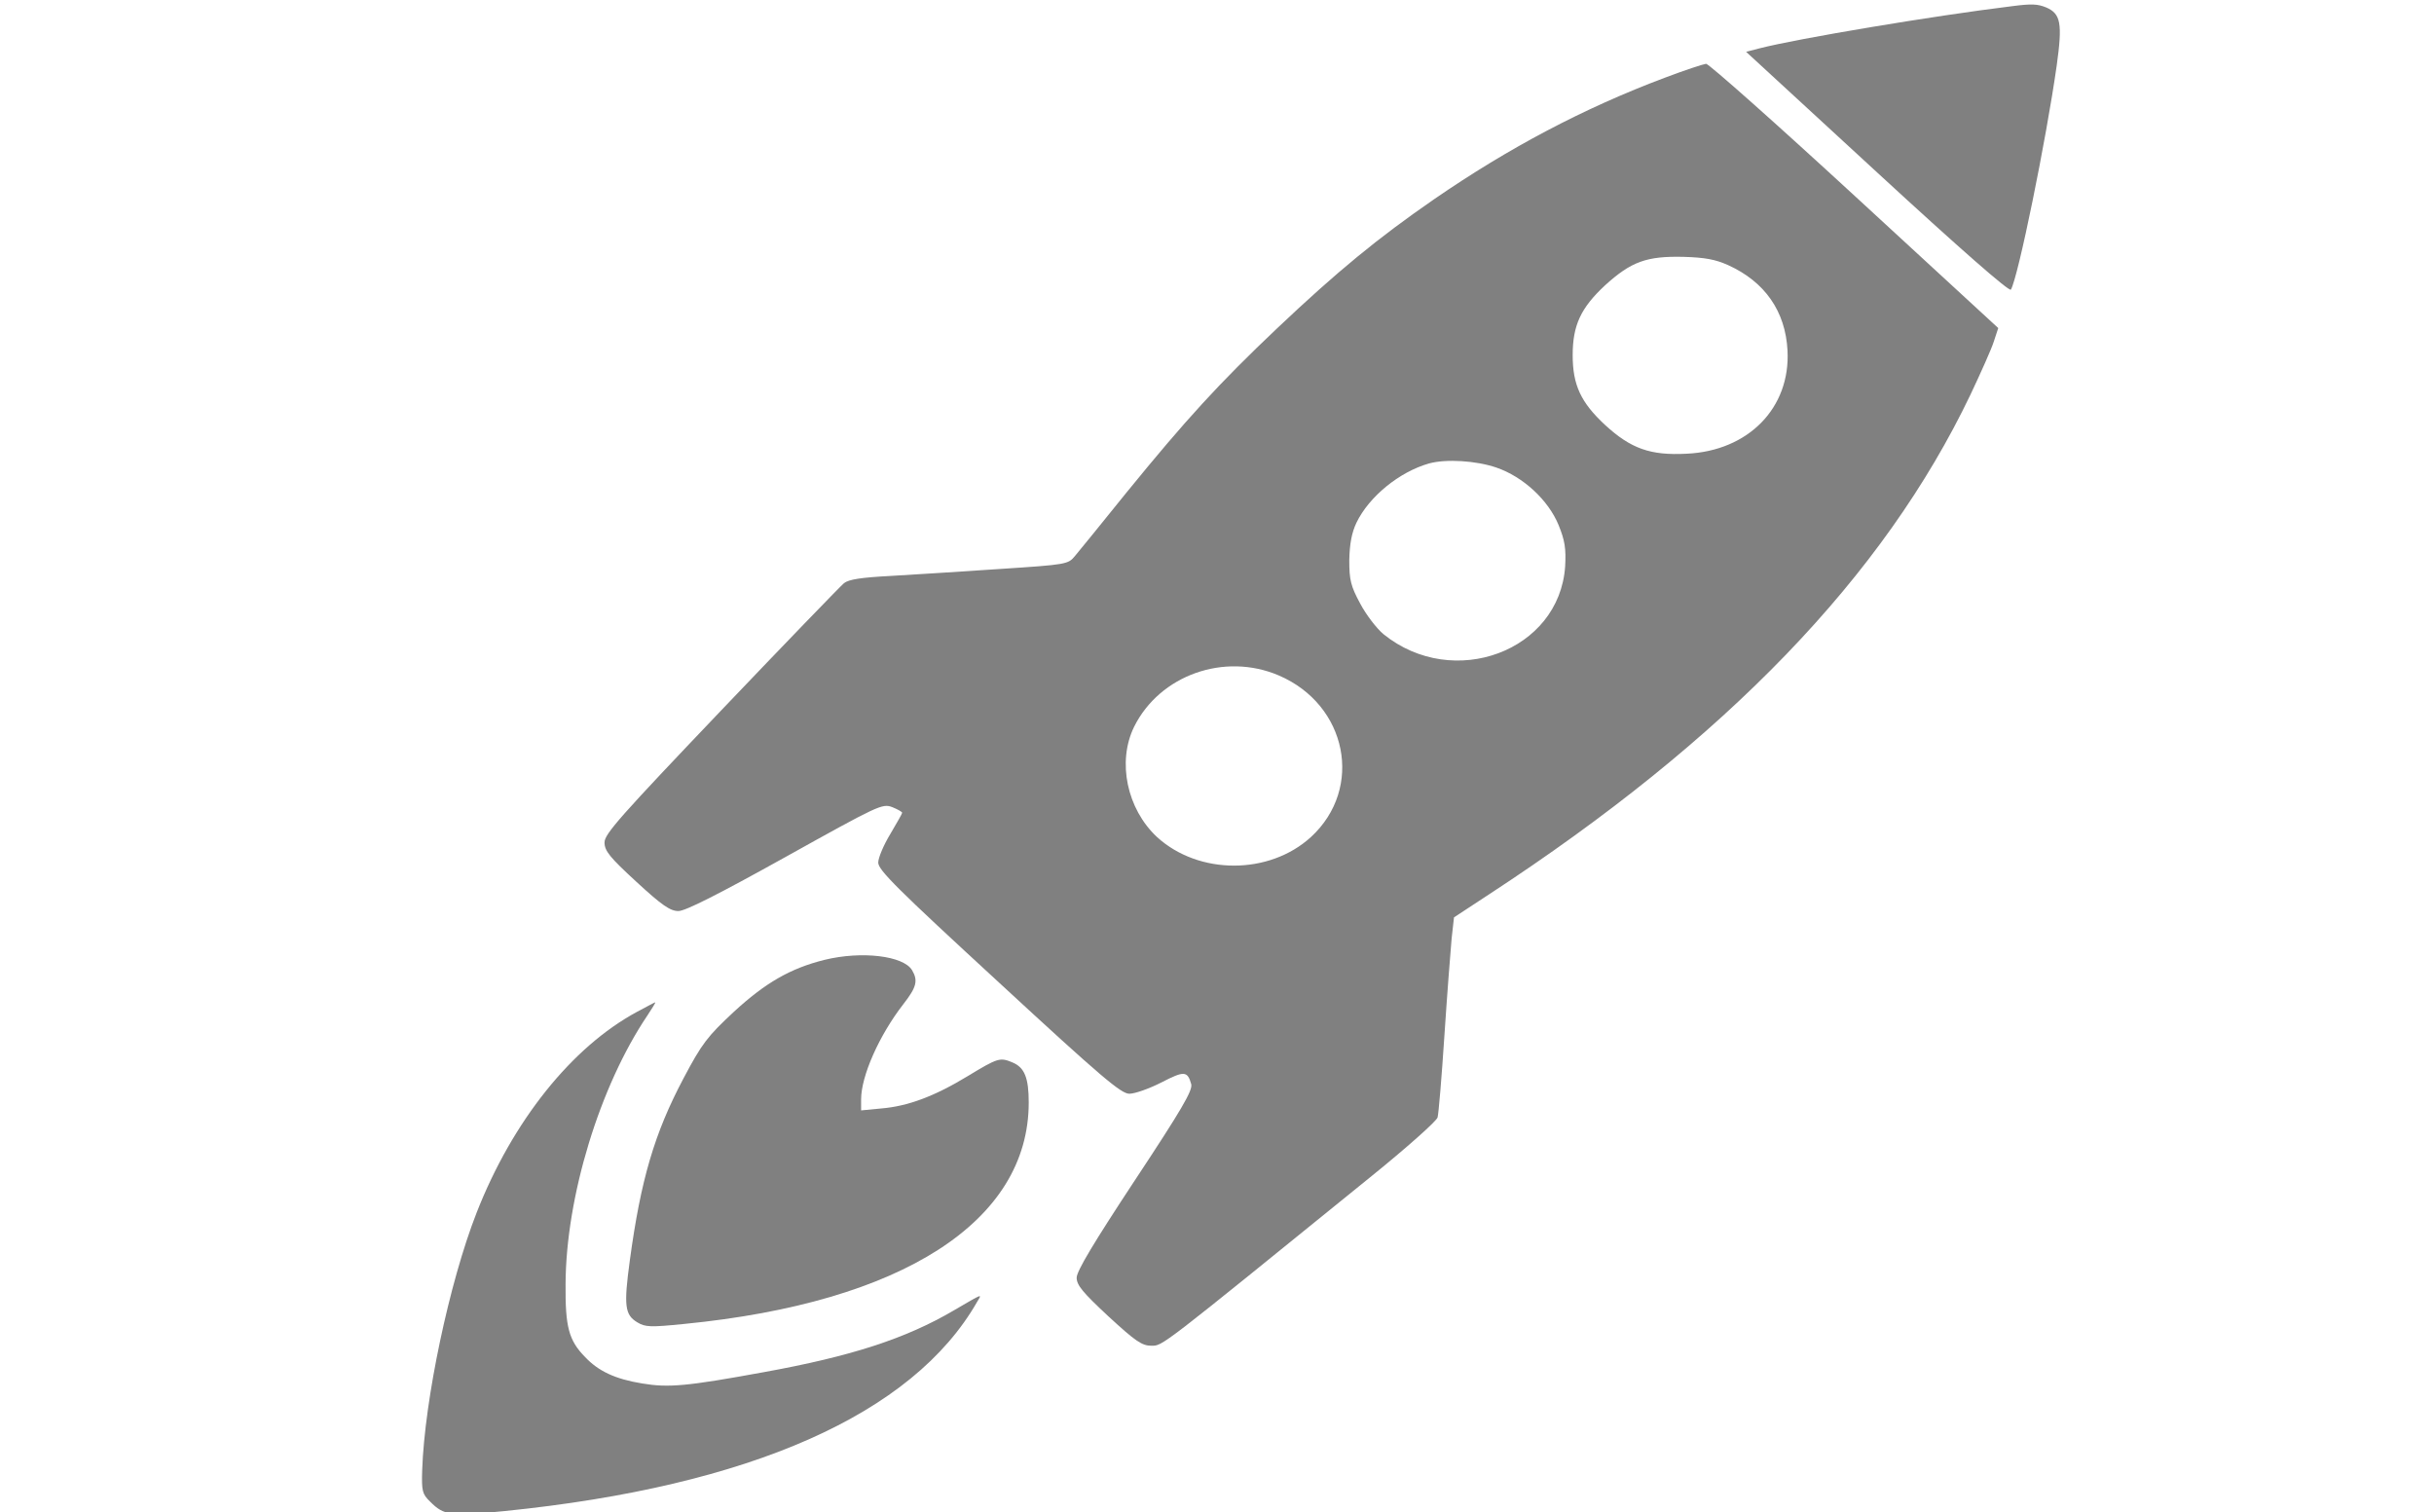 <?xml version="1.0" encoding="UTF-8" standalone="no"?>
<!-- Created with Inkscape (http://www.inkscape.org/) -->

<svg
   xmlns:dc="http://purl.org/dc/elements/1.1/"
   xmlns:cc="http://creativecommons.org/ns#"
   xmlns:rdf="http://www.w3.org/1999/02/22-rdf-syntax-ns#"
   xmlns:svg="http://www.w3.org/2000/svg"
   xmlns="http://www.w3.org/2000/svg"
   xmlns:sodipodi="http://sodipodi.sourceforge.net/DTD/sodipodi-0.dtd"
   xmlns:inkscape="http://www.inkscape.org/namespaces/inkscape"
   id="svg4829"
   height="106.24mm"
   width="170.98mm"
   version="1.1"
   viewBox="0 0 605.848 376.442"
   sodipodi:docname="001.svg"
   inkscape:version="0.92.5 (2060ec1f9f, 2020-04-08)"
   inkscape:export-filename="/home/unclehowell/Desktop/vv.svg.png"
   inkscape:export-xdpi="96"
   inkscape:export-ydpi="96">
  <sodipodi:namedview
     pagecolor="#ffffff"
     bordercolor="#666666"
     borderopacity="1"
     objecttolerance="10"
     gridtolerance="10"
     guidetolerance="10"
     inkscape:pageopacity="0"
     inkscape:pageshadow="2"
     inkscape:window-width="1280"
     inkscape:window-height="656"
     id="namedview4404"
     showgrid="false"
     inkscape:zoom="0.54315565"
     inkscape:cx="323.1118"
     inkscape:cy="200.7685"
     inkscape:window-x="0"
     inkscape:window-y="27"
     inkscape:window-maximized="1"
     inkscape:current-layer="svg4829" />
  <defs
     id="defs4831">
    <linearGradient
       id="linearGradient4461">
      <stop
         id="stop4463"
         stop-color="#7694a2"
         offset="0" />
      <stop
         id="stop4465"
         stop-color="#7694a2"
         stop-opacity="0"
         offset="1" />
    </linearGradient>
    <pattern
       patternUnits="userSpaceOnUse"
       width="304.03"
       height="312.305"
       patternTransform="matrix(0.938,0,0,0.938,160.407,41.825)"
       id="pattern215">
      <flowRoot
         transform="translate(-158.735,-523.417)"
         style="font-style:normal;font-weight:normal;font-size:40px;line-height:1.25;font-family:sans-serif;letter-spacing:0px;word-spacing:0px;fill:#454545;fill-opacity:1;stroke:none"
         id="flowRoot4656"
         xml:space="preserve"><flowRegion
           style="fill:#454545"
           id="flowRegion4652"><rect
             style="fill:#454545"
             y="345.377"
             x="128.571"
             height="1408.572"
             width="1125.714"
             id="rect4650" /></flowRegion><flowPara
           style="font-size:546.667px;fill:#454545;-inkscape-font-specification:STIXSizeThreeSym;font-family:STIXSizeThreeSym;font-weight:normal;font-style:normal;font-stretch:normal;font-variant:normal;"
           id="flowPara4654">α</flowPara></flowRoot>    </pattern>
  </defs>
  <g
     transform="matrix(0.416,0,0,0.383,100.876,-2.5)"
     id="g935"
     style="fill:#808080">
    <g
       transform="matrix(0.1,0,0,-0.1,0,511)"
       id="g933"
       style="fill:#808080">
      <path
         inkscape:connector-curvature="0"
         d="M 9615.3,5004.8 C 9138.4,4941.4 8329.8,4794 8102.6,4730.5 l -79.8,-22.5 786,-786 c 501.5,-501.5 790.1,-775.8 798.3,-759.4 43,77.8 210.8,970.2 274.3,1457.4 34.8,272.2 24.6,335.7 -63.4,376.6 -51.2,22.5 -86,24.6 -202.7,8.2 z"
         id="path925"
         style="fill:#808080" />
      <path
         inkscape:connector-curvature="0"
         d="M 7537.7,4540.2 C 7050.5,4341.6 6602.3,4083.7 6156,3750.1 5820.3,3498.3 5576.7,3281.4 5214.4,2908.8 4868.5,2552.6 4672,2319.3 4315.8,1844.4 c -147.4,-198.6 -286.6,-384.8 -309.1,-413.5 -40.9,-53.2 -47.1,-55.3 -450.3,-83.9 -225.2,-16.4 -517.9,-36.9 -650.9,-45 -178.1,-10.2 -251.8,-22.5 -280.4,-47.1 -20.5,-18.4 -352.1,-391 -734.9,-827 -599.7,-683.7 -698,-802.4 -698,-857.7 0,-55.3 30.7,-96.2 190.4,-255.9 153.5,-153.5 202.6,-190.3 251.8,-190.3 40.9,0 235.4,106.4 638.6,350 558.8,337.7 581.3,350 640.7,325.4 32.8,-14.3 59.4,-30.7 59.4,-36.8 0,-6.1 -32.8,-67.5 -71.6,-139.2 -38.9,-69.6 -71.6,-153.5 -71.6,-184.2 0,-49.1 114.6,-172 722.6,-779.9 614.1,-616.1 730.8,-722.6 779.9,-722.6 32.8,0 118.7,32.8 192.4,73.7 135.1,75.7 155.6,75.7 178.1,-12.3 8.2,-40.9 -57.3,-163.8 -337.7,-624.3 -243.6,-401.2 -348,-589.5 -348,-632.5 0,-49.1 36.8,-96.2 190.4,-251.8 161.7,-161.7 200.6,-190.4 255.9,-190.4 69.6,0 38.9,-24.6 1310,1095.1 217,190.4 399.2,366.4 403.2,388.9 6.1,22.5 24.6,262 40.9,532.2 16.4,270.2 36.8,552.7 43,628.4 l 14.3,139.2 206.7,147.4 c 1422.5,1009.3 2364.1,2069.6 2884,3250.7 61.4,141.2 124.9,294.8 139.2,343.9 l 26.6,88 -859.7,859.7 c -470.8,470.8 -872,857.7 -888.4,857.7 -16.4,-2.1 -126.9,-41 -245.6,-90.1 z m 376.6,-1218 c 221.1,-108.5 343.9,-300.9 356.2,-554.7 18.4,-372.5 -233.3,-653 -603.8,-671.4 -217,-12.3 -333.6,32.7 -489.2,188.3 -143.3,145.3 -192.4,257.9 -192.4,452.4 0,194.5 49.1,307 192.4,452.4 157.6,155.6 249.7,192.4 472.8,186.3 124.8,-4.1 188.3,-16.4 264,-53.3 z M 6528.6,2006.1 c 159.6,-59.4 311.1,-210.8 372.5,-374.6 36.8,-98.2 45,-151.5 38.9,-268.1 -34.8,-550.6 -669.3,-806.5 -1086.9,-440.1 -40.9,36.8 -104.4,126.9 -139.2,198.6 -57.3,114.6 -65.5,155.6 -65.5,282.5 2,104.4 14.3,178.1 43,243.6 75.7,169.9 255.9,329.6 433.9,384.8 102.3,30.6 282.5,18.3 403.3,-26.7 z M 5226.7,655.1 c 409.4,-190.4 509.7,-732.8 192.4,-1050.1 -249.7,-247.7 -671.4,-247.7 -921.1,0 -180.1,182.2 -239.5,489.2 -137.1,716.4 153.5,335.8 540.3,485.2 865.8,333.7 z"
         id="path927"
         style="fill:#808080" />
      <path
         inkscape:connector-curvature="0"
         d="m 2508.4,-1193.3 c -204.7,-55.3 -354.1,-149.4 -542.4,-337.7 -157.6,-159.6 -190.4,-204.7 -300.9,-431.9 -174,-356.2 -255.9,-659.1 -321.4,-1183.1 -36.8,-294.7 -30.7,-354.1 45,-403.2 47.1,-30.7 75.7,-32.8 280.4,-10.2 1305.9,139.2 2061.3,667.3 2061.3,1439 0,159.6 -24.6,227.2 -96.2,260 -75.7,34.8 -88,30.7 -268.1,-88 -198.6,-131 -358.2,-196.5 -519.9,-210.8 l -118.7,-12.3 v 71.7 c 0,151.5 108.5,417.6 253.8,620.2 77.8,108.5 88,151.5 51.2,219 -51.3,93.9 -301,126.7 -524.1,67.3 z"
         id="path929"
         style="fill:#808080" />
      <path
         inkscape:connector-curvature="0"
         d="m 1386.7,-1531 c -391,-229.3 -745.1,-710.3 -960,-1305.9 -163.8,-454.4 -311.1,-1215.9 -325.4,-1670.3 -4.1,-137.1 0,-157.6 47.1,-206.7 83.9,-92.1 122.8,-96.2 448.3,-61.4 1467.6,161.7 2439.9,628.4 2824.8,1359.2 30.7,55.3 38.9,57.3 -139.2,-55.3 -288.6,-184.2 -616.1,-298.9 -1136,-401.2 -462.6,-92.1 -571.1,-102.3 -728.7,-73.7 -161.7,28.7 -262,79.8 -341.8,172 -98.2,108.5 -118.7,196.5 -116.7,472.8 2.1,569 204.7,1287.5 489.2,1746 28.6,47.1 51.2,86 47.1,86 -4.1,0 -51.4,-28.8 -108.7,-61.5 z"
         id="path931"
         style="fill:#808080" />
    </g>
  </g>
</svg>
